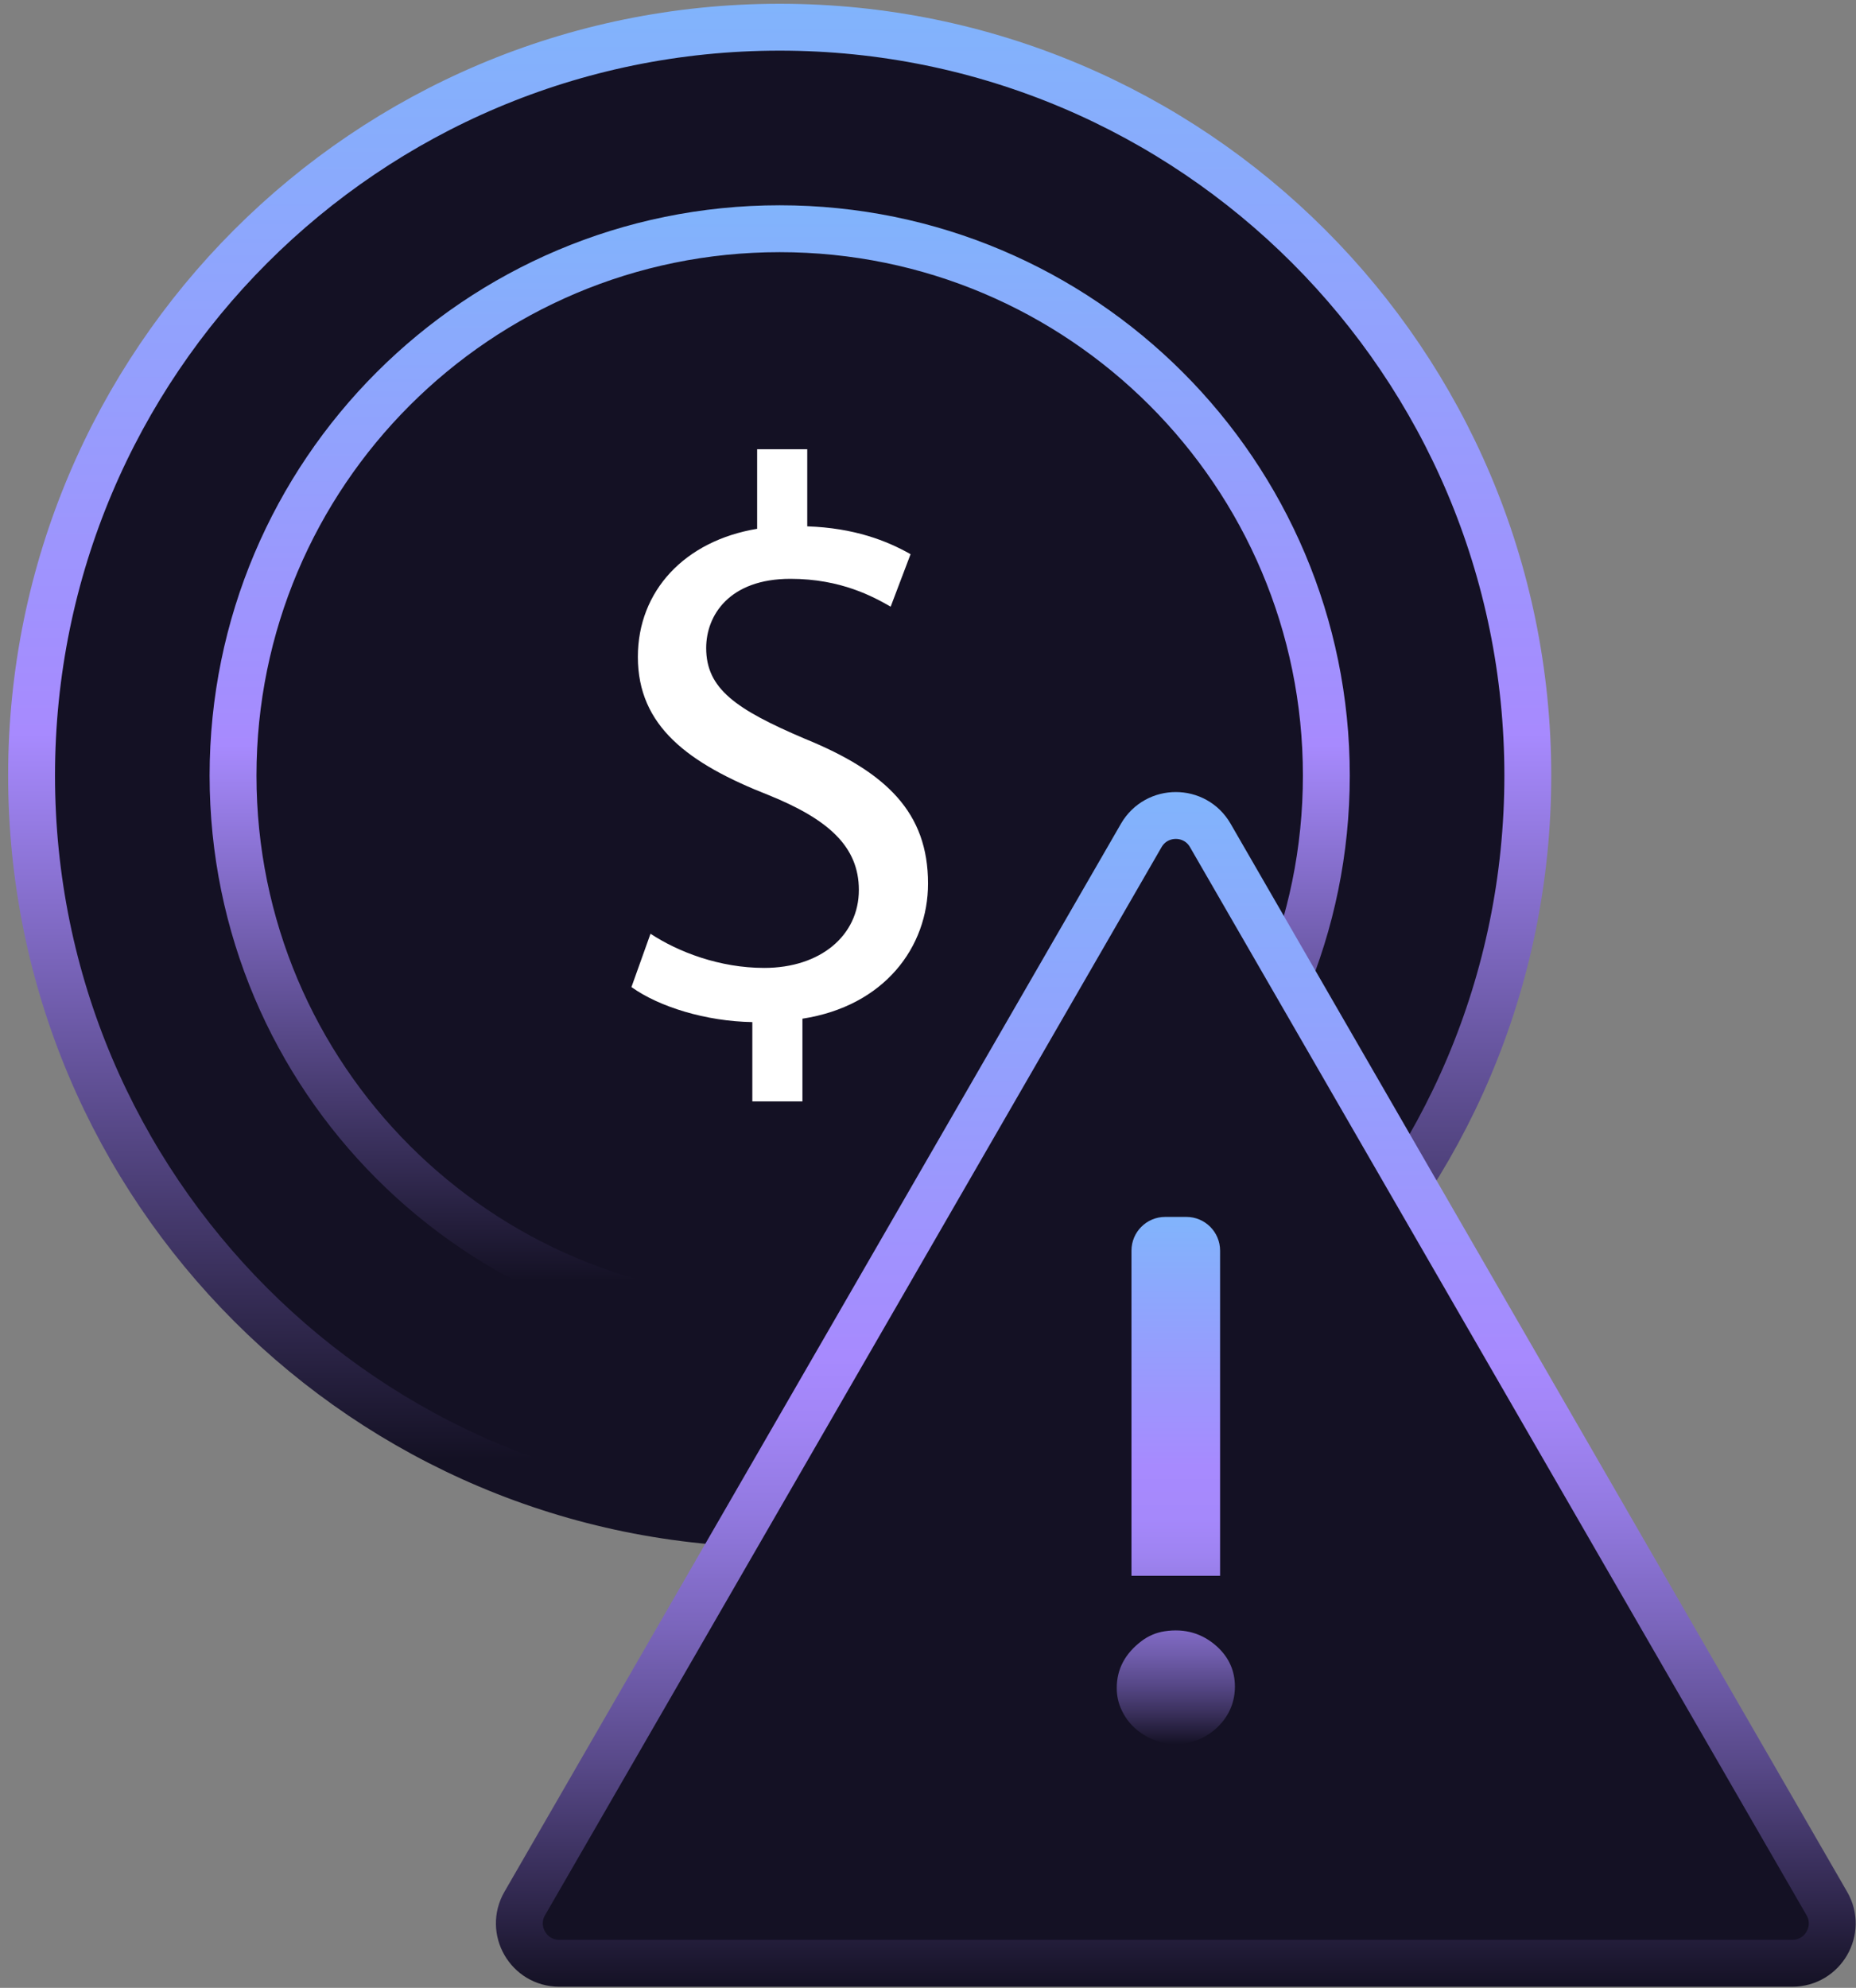 <svg xmlns="http://www.w3.org/2000/svg" width="198" height="212" fill="none" viewBox="0 0 198 212"><rect x="0" y="0" width="198" height="212" fill="#808080" stroke="none"/><path fill="#141124" stroke="url(#paint0_linear_723_26210)" stroke-miterlimit="10" stroke-width="5" d="M83.178 162.521C127.256 162.521 162.988 126.789 162.988 82.711C162.988 38.633 127.256 2.901 83.178 2.901C39.1 2.901 3.368 38.633 3.368 82.711C3.368 126.789 39.1 162.521 83.178 162.521Z"/><path fill="#141124" stroke="url(#paint1_linear_723_26210)" stroke-miterlimit="10" stroke-width="5" d="M83.178 141.028C115.386 141.028 141.495 114.918 141.495 82.711C141.495 50.503 115.386 24.393 83.178 24.393C50.97 24.393 24.861 50.503 24.861 82.711C24.861 114.918 50.97 141.028 83.178 141.028Z"/><path fill="#fff" d="M80.259 117.492V109.005C75.336 108.925 70.333 107.395 67.363 105.271L69.397 99.583C72.366 101.536 76.776 103.227 81.527 103.227C87.547 103.227 91.624 99.754 91.624 94.912C91.624 90.251 88.312 87.362 82.04 84.815C73.393 81.422 68.048 77.436 68.048 70.057C68.048 63.02 73.051 57.675 80.772 56.396V47.91H86.118V56.134C91.121 56.305 94.604 57.664 97.141 59.104L95.017 64.701C93.235 63.684 89.762 61.731 84.326 61.731C77.792 61.731 75.336 65.637 75.336 69.111C75.336 73.439 78.477 75.644 85.856 78.785C94.594 82.348 99.003 86.677 99.003 94.227C99.003 101.012 94.342 107.294 85.604 108.643V117.462H80.259V117.492Z"/><path fill="#141124" stroke="url(#paint2_linear_723_26210)" stroke-miterlimit="10" stroke-width="5" d="M121.754 89.093C123.395 86.264 127.482 86.264 129.113 89.093L162.002 146.051L194.89 203.01C196.531 205.838 194.477 209.382 191.206 209.382H125.429H59.662C56.39 209.382 54.347 205.838 55.977 203.01L88.866 146.051L121.754 89.093Z"/><path fill="url(#paint3_linear_723_26210)" d="M119.137 180.027C119.137 178.024 120.013 176.353 121.785 175.014C122.499 174.47 123.355 174.108 124.231 173.977C126.415 173.645 128.288 174.198 129.848 175.618C131.106 176.776 131.741 178.195 131.741 179.866C131.741 181.447 131.187 182.826 130.1 183.983C129.002 185.151 127.462 185.896 125.862 185.997C124.865 186.057 123.929 185.906 123.043 185.534C122.278 185.222 121.613 184.799 121.04 184.275C120.466 183.752 120.003 183.118 119.66 182.383C119.308 181.658 119.137 180.863 119.137 180.027ZM130.16 168.058H120.707V133.377C120.707 131.394 122.318 129.783 124.301 129.783H126.566C128.549 129.783 130.16 131.394 130.16 133.377V168.058Z"/><defs><linearGradient id="paint0_linear_723_26210" x1="83.181" x2="83.181" y1=".384" y2="165.045" gradientUnits="userSpaceOnUse"><stop stop-color="#81B4FC"/><stop offset=".473" stop-color="#A78AFE"/><stop offset=".943" stop-color="#141124"/></linearGradient><linearGradient id="paint1_linear_723_26210" x1="83.181" x2="83.181" y1="21.875" y2="143.553" gradientUnits="userSpaceOnUse"><stop stop-color="#81B4FC"/><stop offset=".473" stop-color="#A78AFE"/><stop offset=".943" stop-color="#141124"/></linearGradient><linearGradient id="paint2_linear_723_26210" x1="125.435" x2="125.435" y1="84.448" y2="211.907" gradientUnits="userSpaceOnUse"><stop stop-color="#81B4FC"/><stop offset=".473" stop-color="#A78AFE"/><stop offset=".524" stop-color="#A285F6"/><stop offset=".603" stop-color="#9279E0"/><stop offset=".7" stop-color="#7A65BB"/><stop offset=".812" stop-color="#584989"/><stop offset=".935" stop-color="#2D2549"/><stop offset="1" stop-color="#141124"/></linearGradient><linearGradient id="paint3_linear_723_26210" x1="125.435" x2="125.435" y1="129.792" y2="186.012" gradientUnits="userSpaceOnUse"><stop stop-color="#81B4FC"/><stop offset=".473" stop-color="#A78AFE"/><stop offset=".57" stop-color="#A588FB"/><stop offset=".644" stop-color="#9E83F1"/><stop offset=".71" stop-color="#937AE1"/><stop offset=".772" stop-color="#846DCA"/><stop offset=".831" stop-color="#705DAC"/><stop offset=".887" stop-color="#574888"/><stop offset=".941" stop-color="#3A305C"/><stop offset=".993" stop-color="#19152B"/><stop offset="1" stop-color="#141124"/></linearGradient></defs></svg>